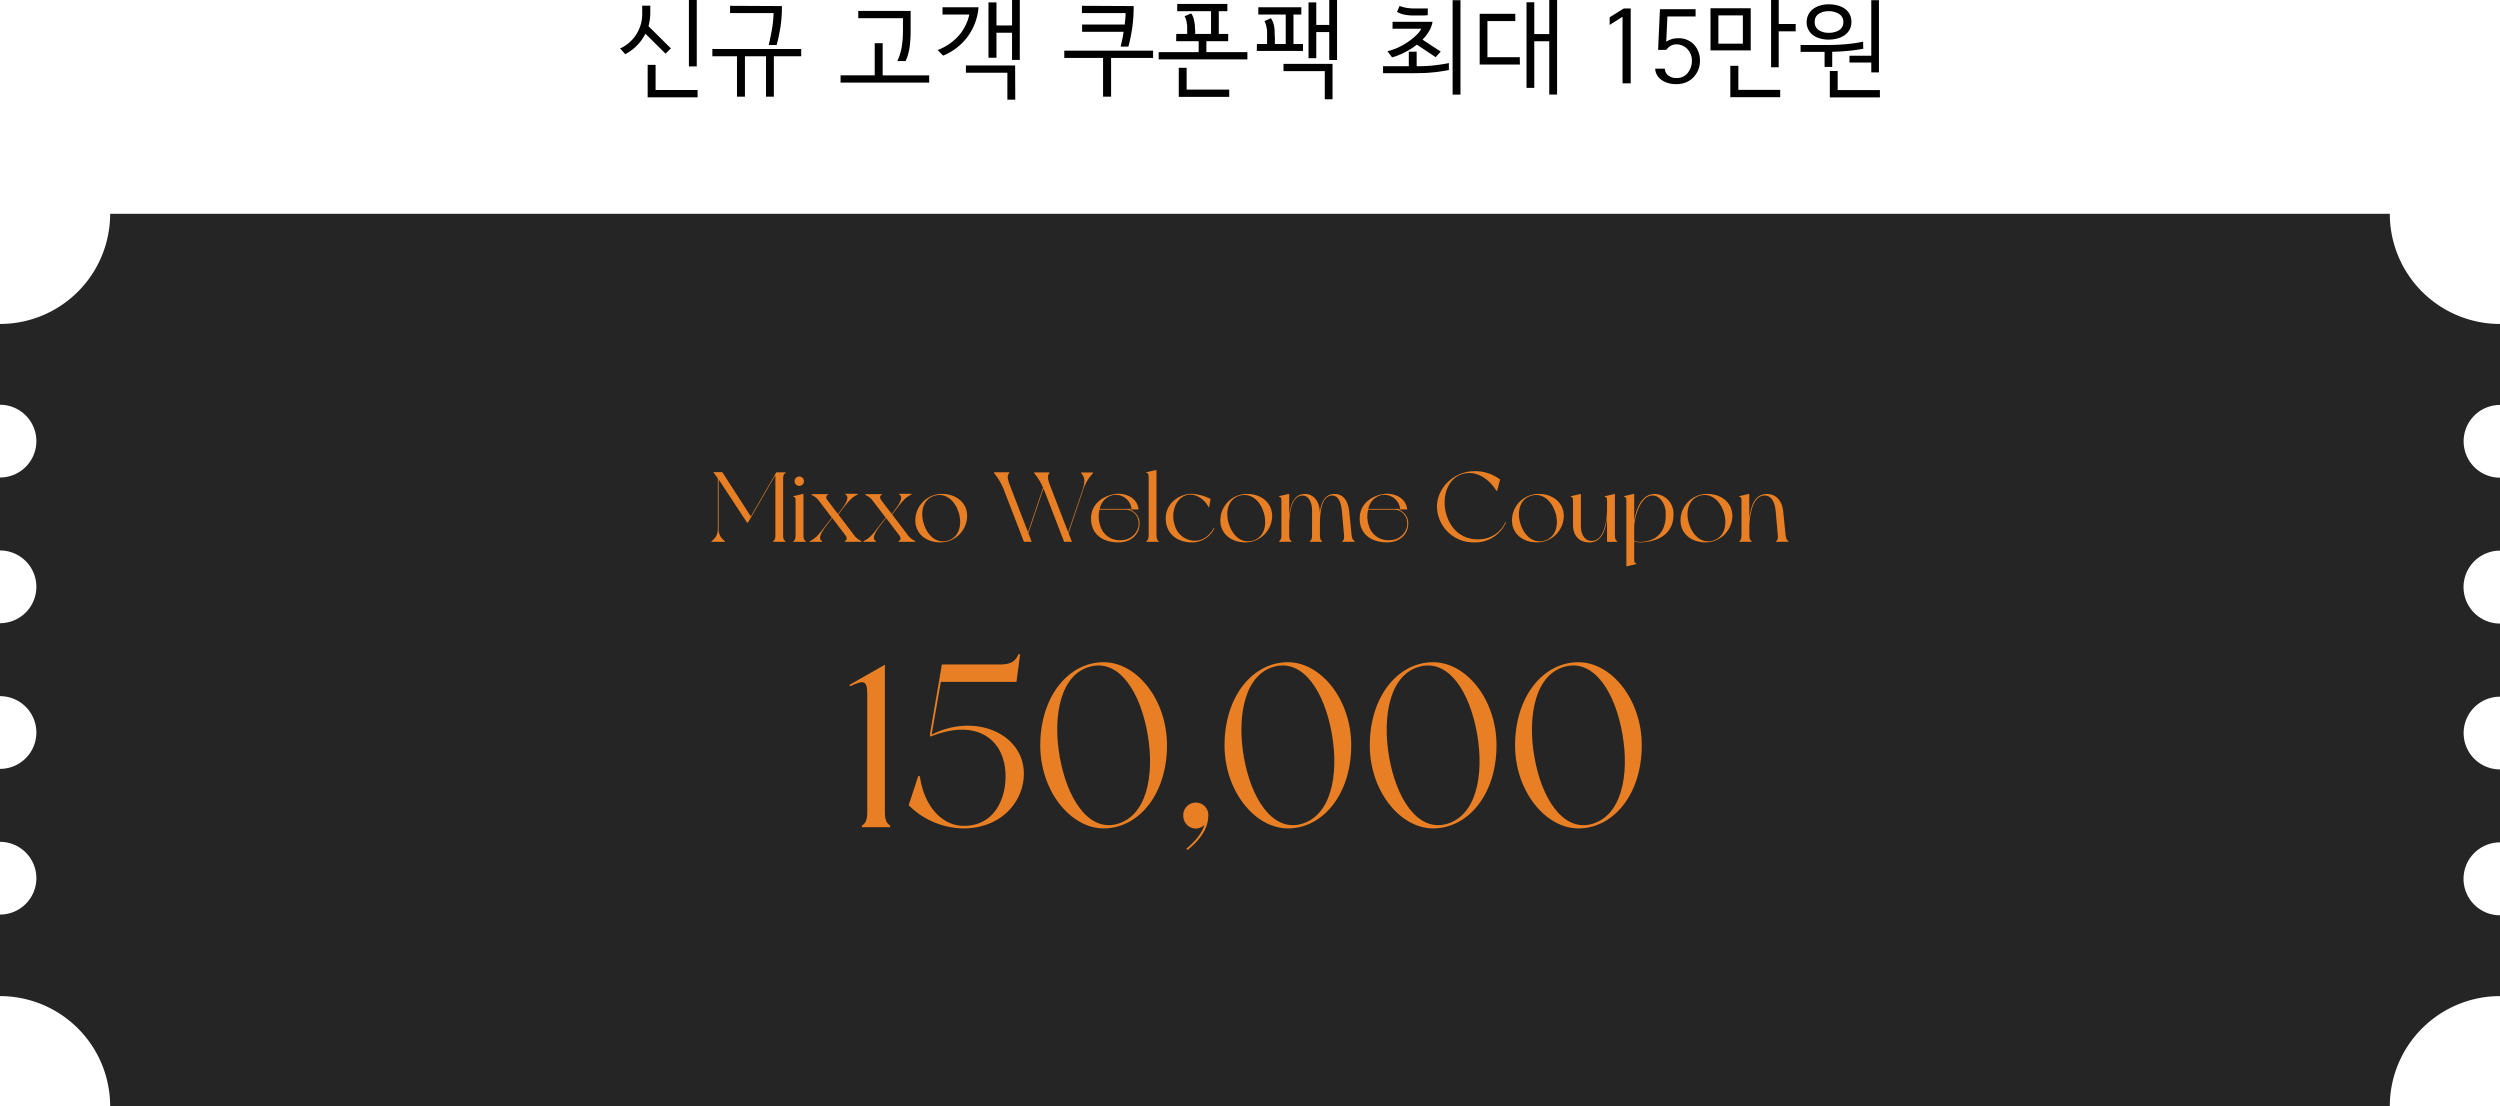 <svg xmlns="http://www.w3.org/2000/svg" viewBox="0 0 687.43 304.19"><defs><style>.cls-1{fill:#252525;}.cls-2{fill:#e87f24;}</style></defs><title>subBanner obj2_1</title><g id="레이어_2" data-name="레이어 2"><g id="레이어_1-2" data-name="레이어 1"><path d="M184.48,13.31,183,14.75l-5.53-5.48A12.9,12.9,0,0,1,174.63,13a11.09,11.09,0,0,1-1.47,1.16,11.08,11.08,0,0,1-1.24.74l-1.41-1.59a8.39,8.39,0,0,0,2-1.18,10.8,10.8,0,0,0,2-2A11.32,11.32,0,0,0,176,7.33a10.3,10.3,0,0,0,.59-3.56V1.56h2.22V3.77a14.17,14.17,0,0,1-.16,1.8c-.09.57-.2,1.11-.33,1.63Zm7.34,13.45H178.09V17.83h2.18v6.91h11.55Zm-.23-8.5h-2.16V0h2.16Z"/><path d="M220.31,15.47h-7.52V26.58h-2.16V15.47h-5.79V26.58h-2.19V15.47h-6.77v-2h24.43ZM215,1.67a35.47,35.47,0,0,1-.45,6.12c-.29,1.68-.62,3.21-1,4.59h-2.16c.13-.59.28-1.25.43-2s.3-1.46.43-2.23.24-1.54.32-2.32.12-1.52.14-2.23H200.75v-2Z"/><path d="M255.5,22.72H231.13v-2h9.39V11.87h2.19v8.87H255.5Zm-5.1-14.2a33.53,33.53,0,0,1-.26,4.27,13.82,13.82,0,0,1-1.12,4h-2.28A15.09,15.09,0,0,0,248,12.59a31.8,31.8,0,0,0,.29-4.38V5H236v-2h14.4Z"/><path d="M269.06,2a15.23,15.23,0,0,1-.93,4.25,15.8,15.8,0,0,1-2,3.75,15.23,15.23,0,0,1-3,3.09,16.14,16.14,0,0,1-3.8,2.21l-1.5-1.55a14.78,14.78,0,0,0,3.53-1.9,14.65,14.65,0,0,0,2.58-2.42,13.19,13.19,0,0,0,1.68-2.71A12,12,0,0,0,266.53,4h-7.37V2Zm10.11,25.4H277V20h-11.4V18h13.53Zm1.24-10.92h-2.13V9H274v6.88H271.8V.66H274V7h4.29v-7h2.13Z"/><path d="M317.07,15.93H305.52V26.58h-2.21V15.93H292.65v-2h24.42ZM311.72,1.67A41,41,0,0,1,311.28,8a45.19,45.19,0,0,1-1,4.82h-2.13c.12-.53.25-1.15.41-1.85s.28-1.45.4-2.23H297.55v-2h11.72c.06-.56.11-1.1.16-1.63s.07-1,.07-1.51h-12v-2Z"/><path d="M323.44,9.33h3c0-.34,0-.7,0-1.06s0-.73,0-1.1a15.27,15.27,0,0,0-.23-1.51,3.94,3.94,0,0,0-.49-1.2l1.84-.77a4.67,4.67,0,0,1,.7,1.61c.13.56.23,1.12.31,1.7,0,.42,0,.82.06,1.21s0,.76,0,1.12H333V3.08H323.7v-2h13.79v2h-2.36V9.33h2.59v2h-6v3H343v2H318.6v-2h11v-3h-6.19ZM338,26.64H324.13v-8h2.16v6H338Z"/><path d="M345.61,12.1h2.8c0-.66,0-1.34,0-2s0-1.24,0-1.58a10.87,10.87,0,0,0-.27-1.57,4.82,4.82,0,0,0-.45-1.14L349.47,5a6.28,6.28,0,0,1,.66,1.38,7.59,7.59,0,0,1,.35,1.93c0,.43,0,1,.06,1.72s0,1.4,0,2.06h3V4H346V2h11.83V4h-2.16V12.1h2.62V14h-12.7Zm20.8,15.2h-2.13V19.56H352.93v-2h13.48Zm1.24-10.8h-2.14V8.81h-3.57V16h-2.13V.66h2.13V6.85h3.57V0h2.14Z"/><path d="M398.4,19.27l-2,.33c-.62.1-1.3.2-2.05.27s-1.69.17-2.76.2-2.43.06-4.06.06h-7.23V18.2h7.08v-4h2.16v4A37.7,37.7,0,0,0,394.1,18c1.56-.17,3-.39,4.3-.66Zm-3.63-3.55-5.18-3.45a18.63,18.63,0,0,1-3.69,2.3,18.28,18.28,0,0,1-3.11,1.21l-1.29-1.7A16.17,16.17,0,0,0,384.59,13a20.12,20.12,0,0,0,2.78-1.63,16.65,16.65,0,0,0,2.15-1.77,7.38,7.38,0,0,0,1.31-1.69h-7.92V6h11a7.36,7.36,0,0,1-1,2.64,12.66,12.66,0,0,1-1.75,2.26l2.48,1.64,2.51,1.64ZM392.59,4.18c-.27,0-.59.06-.95.07h-1.16c-.42,0-.83,0-1.22,0l-1.05,0A11.46,11.46,0,0,1,386.08,4a5.93,5.93,0,0,1-1.93-.74l.69-1.62a11.56,11.56,0,0,0,1.86.51,16.55,16.55,0,0,0,1.8.18q.38,0,.9,0h1.08c.39,0,.76,0,1.13,0l1,0Zm9,21.83h-2.16V.06h2.16Z"/><path d="M417.93,17.74H406.87V3.8h9.79v2H409v9.93h8.9ZM428.15,26H426V11.35h-4.12V24.16h-2.13V.63h2.13V9.36H426V0h2.16Z"/><path d="M448.4,22.92h-2.25V4.61l-3.54,2.24V4.75l3.89-2.42h1.9Z"/><path d="M467.44,16.82a6.41,6.41,0,0,1-1.79,4.43,5.92,5.92,0,0,1-2,1.37,6.71,6.71,0,0,1-2.66.51,7.66,7.66,0,0,1-2.7-.42,5.94,5.94,0,0,1-1.83-1.05,4,4,0,0,1-1-1.37,3.41,3.41,0,0,1-.32-1.4h2.65a2.54,2.54,0,0,0,.69,1.64,3.28,3.28,0,0,0,1,.65,3.49,3.49,0,0,0,1.5.28,3.78,3.78,0,0,0,3-1.29,5.23,5.23,0,0,0,1.24-3.41A4.47,4.47,0,0,0,464,13.51a4.09,4.09,0,0,0-2.75-1.3,3.19,3.19,0,0,0-1.84.38,4.26,4.26,0,0,0-1.24,1.12h-2.24l.51-11.18h9.8v2h-7.75l-.32,6.94a6.45,6.45,0,0,1,1.34-.65,5.61,5.61,0,0,1,1.92-.3,5.71,5.71,0,0,1,4.39,1.76A6.41,6.41,0,0,1,467.44,16.82Z"/><path d="M481.4,13.85H470.34V2.28H481.4ZM479.24,12V4.23H472.5V12ZM489.5,26.73H475.79V18.09H478v6.62H489.5Zm4.26-18.12h-4.67v9.88H487V0h2.1V6.6h4.67Z"/><path d="M512.34,13.42c-.56.1-1.1.18-1.62.26s-1.09.15-1.72.23l-2.19.19c-.83.07-1.82.11-3,.13V18.4h-2.1V14.26h-6.6V12.38h6.25q3.81,0,6.37-.24a39.63,39.63,0,0,0,4.58-.68Zm-3.26-7.37a4.33,4.33,0,0,1-.5,2.11,4.53,4.53,0,0,1-1.37,1.52,6,6,0,0,1-2,.9,8.88,8.88,0,0,1-2.38.31,8.52,8.52,0,0,1-2.36-.31,6,6,0,0,1-1.93-.9,4.38,4.38,0,0,1-1.28-1.52,4.44,4.44,0,0,1-.48-2.11A4.56,4.56,0,0,1,497.27,4a4.38,4.38,0,0,1,1.3-1.54,6,6,0,0,1,1.91-.94,8.35,8.35,0,0,1,2.38-.33,9.38,9.38,0,0,1,2.42.3,6.36,6.36,0,0,1,2,.91,4.57,4.57,0,0,1,1.32,1.51A4.43,4.43,0,0,1,509.08,6.05Zm-2.22,0a2.46,2.46,0,0,0-1.18-2.22,5.12,5.12,0,0,0-2.82-.75,5,5,0,0,0-2.74.72A2.45,2.45,0,0,0,499,6a2.53,2.53,0,0,0,1.12,2.29,4.92,4.92,0,0,0,2.74.73,5.43,5.43,0,0,0,2.81-.7A2.47,2.47,0,0,0,506.86,6.05Zm10.06,20.73H503.15V19.53h2.16v5.24h11.61Zm-.26-6.88h-2.11V17.19h-6V15.32h6V.06h2.11Z"/><path class="cls-1" d="M687.43,273.9V251.68a10,10,0,1,1,0-20.05V211.57a10,10,0,1,1,0-20V171.46a10,10,0,1,1,0-20.05V131.35a10,10,0,1,1,0-20V89.08a30.3,30.3,0,0,1-30.3-30.29H30.29A30.29,30.29,0,0,1,0,89.08V111.3a10,10,0,0,1,10,10,10,10,0,0,1-10,10v20.06a10,10,0,0,1,10,10,10,10,0,0,1-10,10v20.06a10,10,0,0,1,10,10,10,10,0,0,1-10,10v20.06a10,10,0,0,1,10,10,10,10,0,0,1-10,10V273.9a30.29,30.29,0,0,1,30.29,30.29H657.13A30.3,30.3,0,0,1,687.43,273.9Z"/><path class="cls-2" d="M244.76,227v.45H237V227c1-.58,1.47-1.53,1.47-3.77v-32.1c0-4.15-.83-4.21-4.72-2.42l-.19-.38,9.76-5.56v40.46C243.29,225.43,243.8,226.38,244.76,227Z"/><path class="cls-2" d="M281.45,214.26c-.76,7-6.7,13.53-16.59,13.53a21.69,21.69,0,0,1-15-6.38l2.62-8h.45c1.21,8.55,6.25,13.46,11.61,13.66,8.3.32,11.62-6.58,11.93-12.51.58-10.85-7.53-17.36-20.61-12a2.88,2.88,0,0,1-.19-.45l3.32-19.4h15.95c2.62,0,4.22-.64,5.11-2.81h.45l-1,7.6h-20.8L256.18,202C268.56,195.69,282.73,202.2,281.45,214.26Z"/><path class="cls-2" d="M320.89,204.94c0,13.53-7.85,22.85-17.42,22.85-9.07,0-17.43-10.28-17.43-22.85,0-13.4,7.73-22.85,17.43-22.85C312.53,182.09,320.89,192.31,320.89,204.94Zm-5.75-5.23c-2.48-11.23-8.55-19.08-16.4-16.08s-9.44,15.25-6.95,26.48,8.61,19.15,16.33,16.15C316.1,223.19,317.63,211,315.14,199.71Z"/><path class="cls-2" d="M332.24,224.28c0,3.51-2.17,6.57-5.68,9.44l-.38-.32c2.55-2.17,4.21-4.14,5-6.57a3.54,3.54,0,0,1-2.36,1,3.49,3.49,0,0,1-3.45-3.51,3.45,3.45,0,1,1,6.89,0Z"/><path class="cls-2" d="M371.55,204.94c0,13.53-7.85,22.85-17.42,22.85-9.06,0-17.42-10.28-17.42-22.85,0-13.4,7.72-22.85,17.42-22.85C363.19,182.09,371.55,192.31,371.55,204.94Zm-5.74-5.23c-2.49-11.23-8.55-19.08-16.4-16.08s-9.45,15.25-7,26.48,8.62,19.15,16.34,16.15C366.77,223.19,368.3,211,365.81,199.71Z"/><path class="cls-2" d="M411.5,204.94c0,13.53-7.85,22.85-17.43,22.85-9.06,0-17.42-10.28-17.42-22.85,0-13.4,7.72-22.85,17.42-22.85C403.14,182.09,411.5,192.31,411.5,204.94Zm-5.75-5.23c-2.49-11.23-8.55-19.08-16.4-16.08s-9.44,15.25-7,26.48,8.61,19.15,16.33,16.15C406.71,223.19,408.24,211,405.75,199.71Z"/><path class="cls-2" d="M451.44,204.94c0,13.53-7.85,22.85-17.42,22.85-9.06,0-17.42-10.28-17.42-22.85,0-13.4,7.72-22.85,17.42-22.85C443.08,182.09,451.44,192.31,451.44,204.94Zm-5.74-5.23c-2.49-11.23-8.55-19.08-16.4-16.08s-9.45,15.25-7,26.48,8.62,19.15,16.34,16.15C446.66,223.19,448.19,211,445.7,199.71Z"/><path class="cls-2" d="M215.34,131.66v15.51c0,1,.2,1.37.63,1.61v.2h-3.39v-.2c.41-.24.63-.65.63-1.61V130.65l-7.55,13.07h-.24L197.6,131.8v13.89a3.88,3.88,0,0,0,1.72,3.09v.2h-3.67v-.2a3.86,3.86,0,0,0,1.73-3.09V131.53l-1.23-1.7h2.46L206.46,142l7-12.12H216v.22C215.54,130.3,215.34,130.68,215.34,131.66Z"/><path class="cls-2" d="M221.55,148.78v.2h-3.39v-.2c.41-.24.6-.65.6-1.61v-9.24c0-1-.08-1.23-.6-1.32v-.19l2.57-.6h.19v11.35C220.92,148.13,221.11,148.54,221.55,148.78Zm-3.06-16.46a1.29,1.29,0,1,1,1.29,1.29A1.28,1.28,0,0,1,218.49,132.32Z"/><path class="cls-2" d="M236.89,148.78v.2H232.3v-.2c.44-.19.82-.68.19-1.55l-3.64-4.79-1.39,1.8c-1.92,2.49-2.52,4-1.4,4.54v.2h-3.41v-.2c1.64-.71,2.54-1.83,4.51-4.43l1.58-2-3.36-4.4a5.16,5.16,0,0,0-2.24-1.86v-.22h4.59V136c-.44.19-.84.68-.16,1.59l2.84,3.74.63-.82c1.92-2.46,2.52-4,1.42-4.51v-.22h3.39V136c-1.64.68-2.54,1.83-4.51,4.4l-.82,1.07,4.1,5.39A5.13,5.13,0,0,0,236.89,148.78Z"/><path class="cls-2" d="M251.69,148.78v.2h-4.6v-.2c.44-.19.83-.68.2-1.55l-3.64-4.79-1.4,1.8c-1.91,2.49-2.51,4-1.39,4.54v.2h-3.42v-.2c1.64-.71,2.54-1.83,4.51-4.43l1.59-2-3.36-4.4a5.18,5.18,0,0,0-2.25-1.86v-.22h4.6V136c-.44.19-.85.68-.17,1.59l2.85,3.74.63-.82c1.91-2.46,2.51-4,1.42-4.51v-.22h3.39V136c-1.64.68-2.54,1.83-4.51,4.4l-.82,1.07,4.1,5.39A5.08,5.08,0,0,0,251.69,148.78Z"/><path class="cls-2" d="M265.94,141.89a7.36,7.36,0,0,1-7.41,7.25c-3.7,0-6.84-2.24-6.84-6.07a7.27,7.27,0,0,1,7.41-7.25C262.76,135.82,265.94,138.12,265.94,141.89Zm-2.3-.87c-1-3.28-3.53-5.61-6.65-4.71s-4,4.32-3,7.63,3.52,5.64,6.64,4.71S264.6,144.33,263.64,141Z"/><path class="cls-2" d="M297.71,135.08l-3.88,11.52.93,2.38H292.6l-5.36-13.9-.33-.74-4.13,12.26.91,2.38h-2.14l-5.36-13.9a16.6,16.6,0,0,0-2.87-5v-.22h4.21v.22c-.71.71-.49,1.67.28,3.67l4.86,12.58,3.8-11.22c.11-.35.22-.71.33-1a14.77,14.77,0,0,0-2.43-4v-.22h4.21v.22c-.71.71-.49,1.67.27,3.67l4.87,12.58,3.8-11.22c.85-2.49.93-3.8-.24-5v-.22h3.25v.22A12.16,12.16,0,0,0,297.71,135.08Z"/><path class="cls-2" d="M313.3,144.63c-.16,1.94-1.88,4.51-5.77,4.51s-7.41-1.86-7.52-6.37c-.13-4.73,4.16-6.78,7.17-7,2.32-.11,5.52,1,5.9,4.32h-2.54A4,4,0,0,1,313.3,144.63Zm-3.88-4.49h-7.08a7.83,7.83,0,0,0,.19,4.38,5.5,5.5,0,0,0,5.85,4,4.8,4.8,0,0,0,4.68-3.86C313.39,141.84,311.5,140.14,309.42,140.14Zm-7-.22h8.73a4.37,4.37,0,0,0-5.17-3.77A4.8,4.8,0,0,0,302.39,139.92Z"/><path class="cls-2" d="M318.61,148.78v.2h-3.37v-.2c.42-.24.61-.65.61-1.61V131.36c0-1-.09-1.23-.61-1.31v-.22l2.58-.57H318v17.91C318,148.13,318.2,148.54,318.61,148.78Z"/><path class="cls-2" d="M329.14,148.65c2.71-.28,4.18-2.68,4.62-3.45l.16.08a6.8,6.8,0,0,1-5.71,3.86c-3.78.19-7.55-1.86-7.66-6.37-.14-4.73,4.16-7,7.17-7a13,13,0,0,1,5.16,1.45l-.41,2.27h-.16c-.66-1.64-3.25-4-5.83-3.39-3.36.77-4.59,5.09-3.44,8.37A5.72,5.72,0,0,0,329.14,148.65Z"/><path class="cls-2" d="M349.81,141.89a7.36,7.36,0,0,1-7.41,7.25c-3.69,0-6.84-2.24-6.84-6.07a7.27,7.27,0,0,1,7.41-7.25C346.64,135.82,349.81,138.12,349.81,141.89Zm-2.3-.87c-.95-3.28-3.52-5.61-6.64-4.71s-4,4.32-3,7.63,3.53,5.64,6.65,4.71S348.47,144.33,347.51,141Z"/><path class="cls-2" d="M372.48,148.78v.2h-3.36v-.2c.41-.24.55-.71.46-1.61s-.49-5.52-.63-6.95c-.21-2.05-1-4.37-3.14-3.91-2.52.55-2.84,4.79-2.87,7.66v3.2c0,1,.19,1.37.6,1.61v.2h-3.36v-.2c.41-.24.6-.65.6-1.61v-6.95c0-2.07-1-4.32-3.09-3.91-3.06.58-3.2,6.29-3.2,8.62v2.24c0,1,.22,1.37.63,1.61v.2h-3.39v-.2c.41-.24.63-.65.63-1.61v-9.24c0-1-.09-1.23-.63-1.32v-.19l2.57-.6h.19v6.07c.3-2.9,1.12-6.07,4.4-6.07,2.11,0,3.91,1.81,4,4.81l0,.31c.33-2.66,1.34-5.12,4.1-5.12,2.16,0,3.69,1.62,4,4.81.3,2.66.55,5.53.66,6.54S372.07,148.54,372.48,148.78Z"/><path class="cls-2" d="M387.17,144.63c-.17,1.94-1.89,4.51-5.77,4.51s-7.41-1.86-7.52-6.37c-.14-4.73,4.15-6.78,7.16-7,2.33-.11,5.53,1,5.91,4.32h-2.54A4,4,0,0,1,387.17,144.63Zm-3.88-4.49H376.2a8,8,0,0,0,.19,4.38,5.51,5.51,0,0,0,5.86,4,4.78,4.78,0,0,0,4.67-3.86C387.25,141.84,385.36,140.14,383.29,140.14Zm-7-.22H385a4.37,4.37,0,0,0-5.17-3.77A4.79,4.79,0,0,0,376.26,139.92Z"/><path class="cls-2" d="M414.13,143.56a9.22,9.22,0,0,1-8.94,5.58,10,10,0,0,1-10.06-9.79c0-5.41,4.89-9.79,10.31-9.79a11.42,11.42,0,0,1,7.05,2.3l-.82,3.11h-.19c-2-3.17-5.25-5.52-8.83-4.75-4.68,1-6.37,6.53-4.9,11.37s5.42,7.33,10.23,6.59a8,8,0,0,0,6-4.7Z"/><path class="cls-2" d="M430,141.89a7.35,7.35,0,0,1-7.41,7.25c-3.69,0-6.84-2.24-6.84-6.07a7.27,7.27,0,0,1,7.42-7.25C426.85,135.82,430,138.12,430,141.89Zm-2.3-.87c-1-3.28-3.52-5.61-6.64-4.71s-4,4.32-3,7.63,3.53,5.64,6.65,4.71S428.68,144.33,427.72,141Z"/><path class="cls-2" d="M444.68,149h-2.79v-6.65c-.35,3.09-1.28,6.81-4.84,6.81-2.52,0-4.51-1.59-4.51-4.81v-6.4c0-1-.08-1.23-.6-1.32v-.19l2.57-.6h.19v8.92c0,2.38,1.23,4.34,3.58,3.91,3.06-.6,3.61-6.32,3.61-8.62v-2.1c0-1-.08-1.23-.6-1.32v-.19l2.57-.6h.19v11.35c0,1,.19,1.37.63,1.61Z"/><path class="cls-2" d="M460.16,141.21c.16,6.78-6.13,7.93-9.19,7.93a5.55,5.55,0,0,1-1.61-.25v4.71c0,1,.08,1.23.6,1.31v.19l-2.57.6h-.19V137.93c0-1-.09-1.23-.61-1.32v-.19l2.57-.6h.2v7.49c.49-3.17,1.88-7.49,5.71-7.49A5.36,5.36,0,0,1,460.16,141.21Zm-2.13-.38c-.14-2.38-1.81-5-4.16-4.52-3.06.61-4.51,6.32-4.51,8.62v3.8A4.53,4.53,0,0,0,451,149C453.62,149,458.41,147.8,458,140.83Z"/><path class="cls-2" d="M476.35,141.89a7.36,7.36,0,0,1-7.41,7.25c-3.7,0-6.84-2.24-6.84-6.07a7.27,7.27,0,0,1,7.41-7.25C473.18,135.82,476.35,138.12,476.35,141.89Zm-2.3-.87c-1-3.28-3.53-5.61-6.64-4.71s-4,4.32-3,7.63,3.53,5.64,6.64,4.71S475,144.33,474.05,141Z"/><path class="cls-2" d="M491.77,148.78v.2h-3.39v-.2c.44-.24.55-.71.47-1.61s-.5-5.52-.63-6.95c-.2-2.05-1.21-4.37-3.56-3.91-3.06.61-3.64,6.32-3.64,8.62v2.24c0,1,.2,1.37.63,1.61v.2h-3.39v-.2c.41-.24.6-.65.6-1.61v-9.24c0-1-.08-1.23-.6-1.32v-.19l2.57-.6H481v6.78c.36-3.06,1.29-6.78,4.85-6.78,2.24,0,4.15,1.53,4.48,4.81.27,2.66.55,5.53.66,6.54S491.36,148.54,491.77,148.78Z"/></g></g></svg>